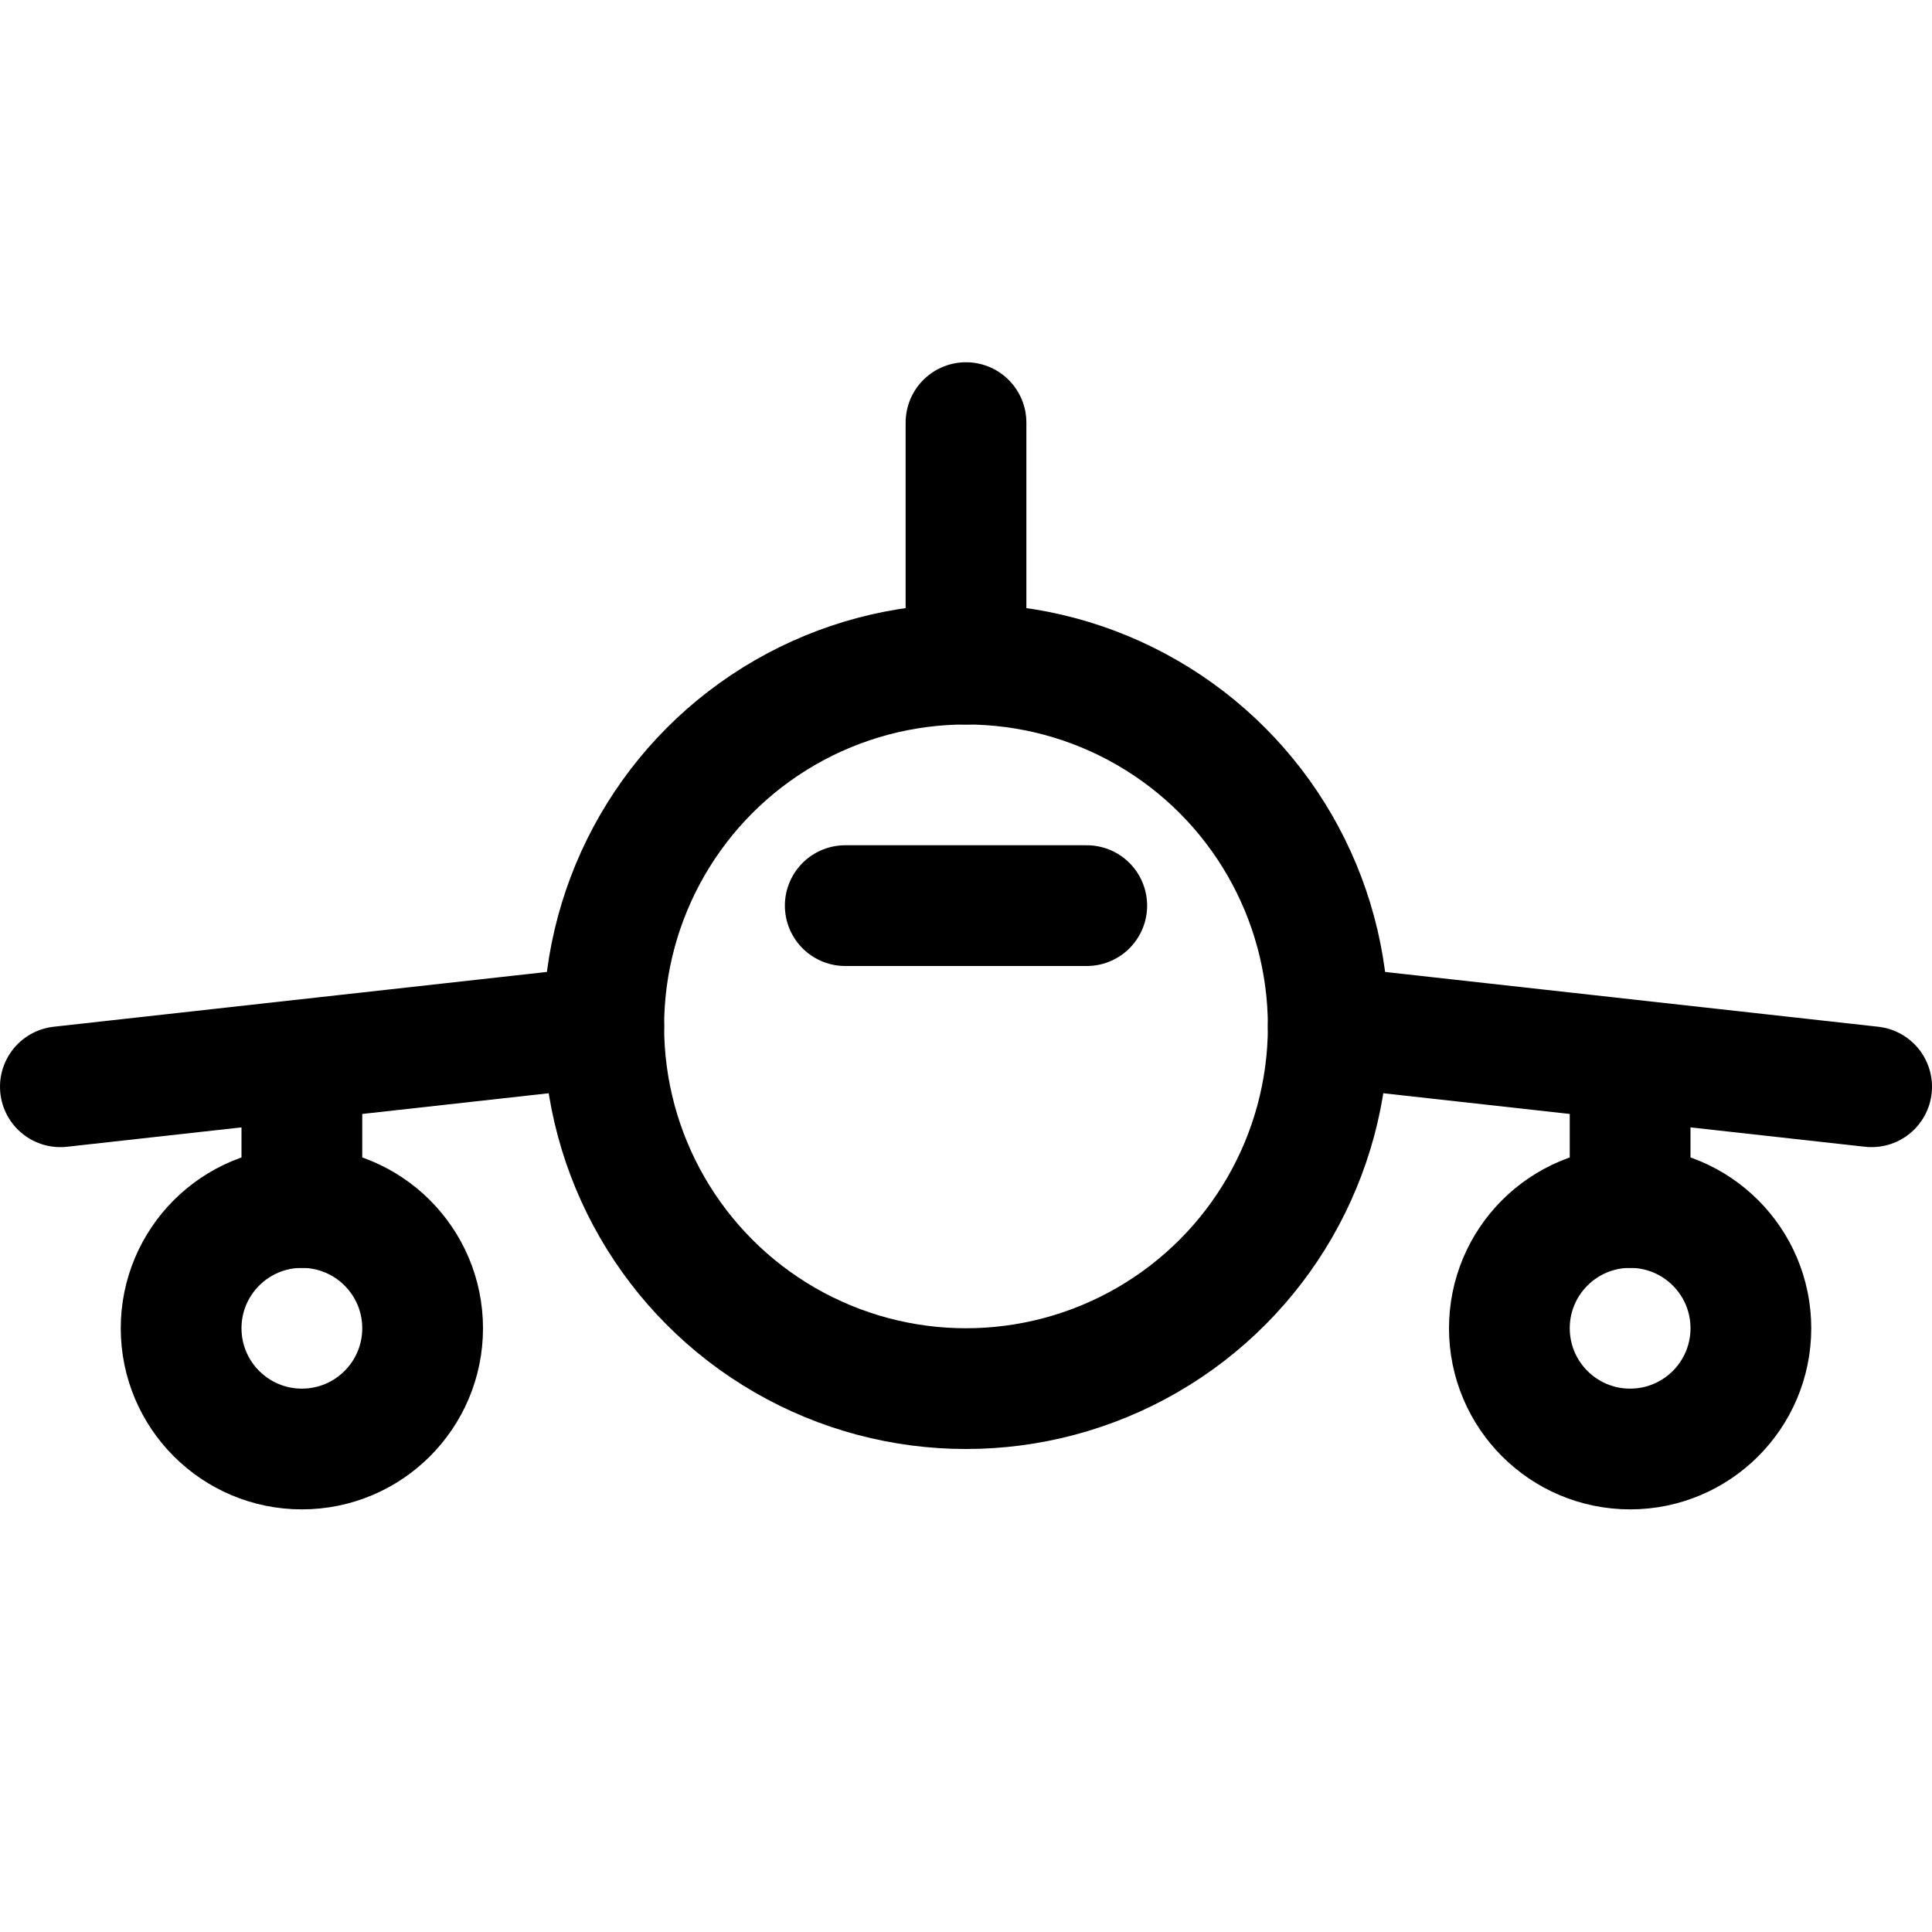 <svg xmlns="http://www.w3.org/2000/svg" viewBox="0 0 24 24" width="24" height="24"><defs><style>.a{fill:none;stroke:#000;stroke-linecap:round;stroke-linejoin:round;stroke-width:1.5px}</style></defs><title>aircraft-military-plane-1</title><circle class="a" cx="12" cy="12.75" r="4.5"/><path class="a" d="M10.5 11.25h3m-1.5-3v-3M.75 13.5l6.75-.75m-3.75.417V15"/><circle class="a" cx="3.75" cy="16.5" r="1.5"/><path class="a" d="M23.25 13.5l-6.75-.75m3.75.417V15"/><circle class="a" cx="20.25" cy="16.5" r="1.5"/></svg>
